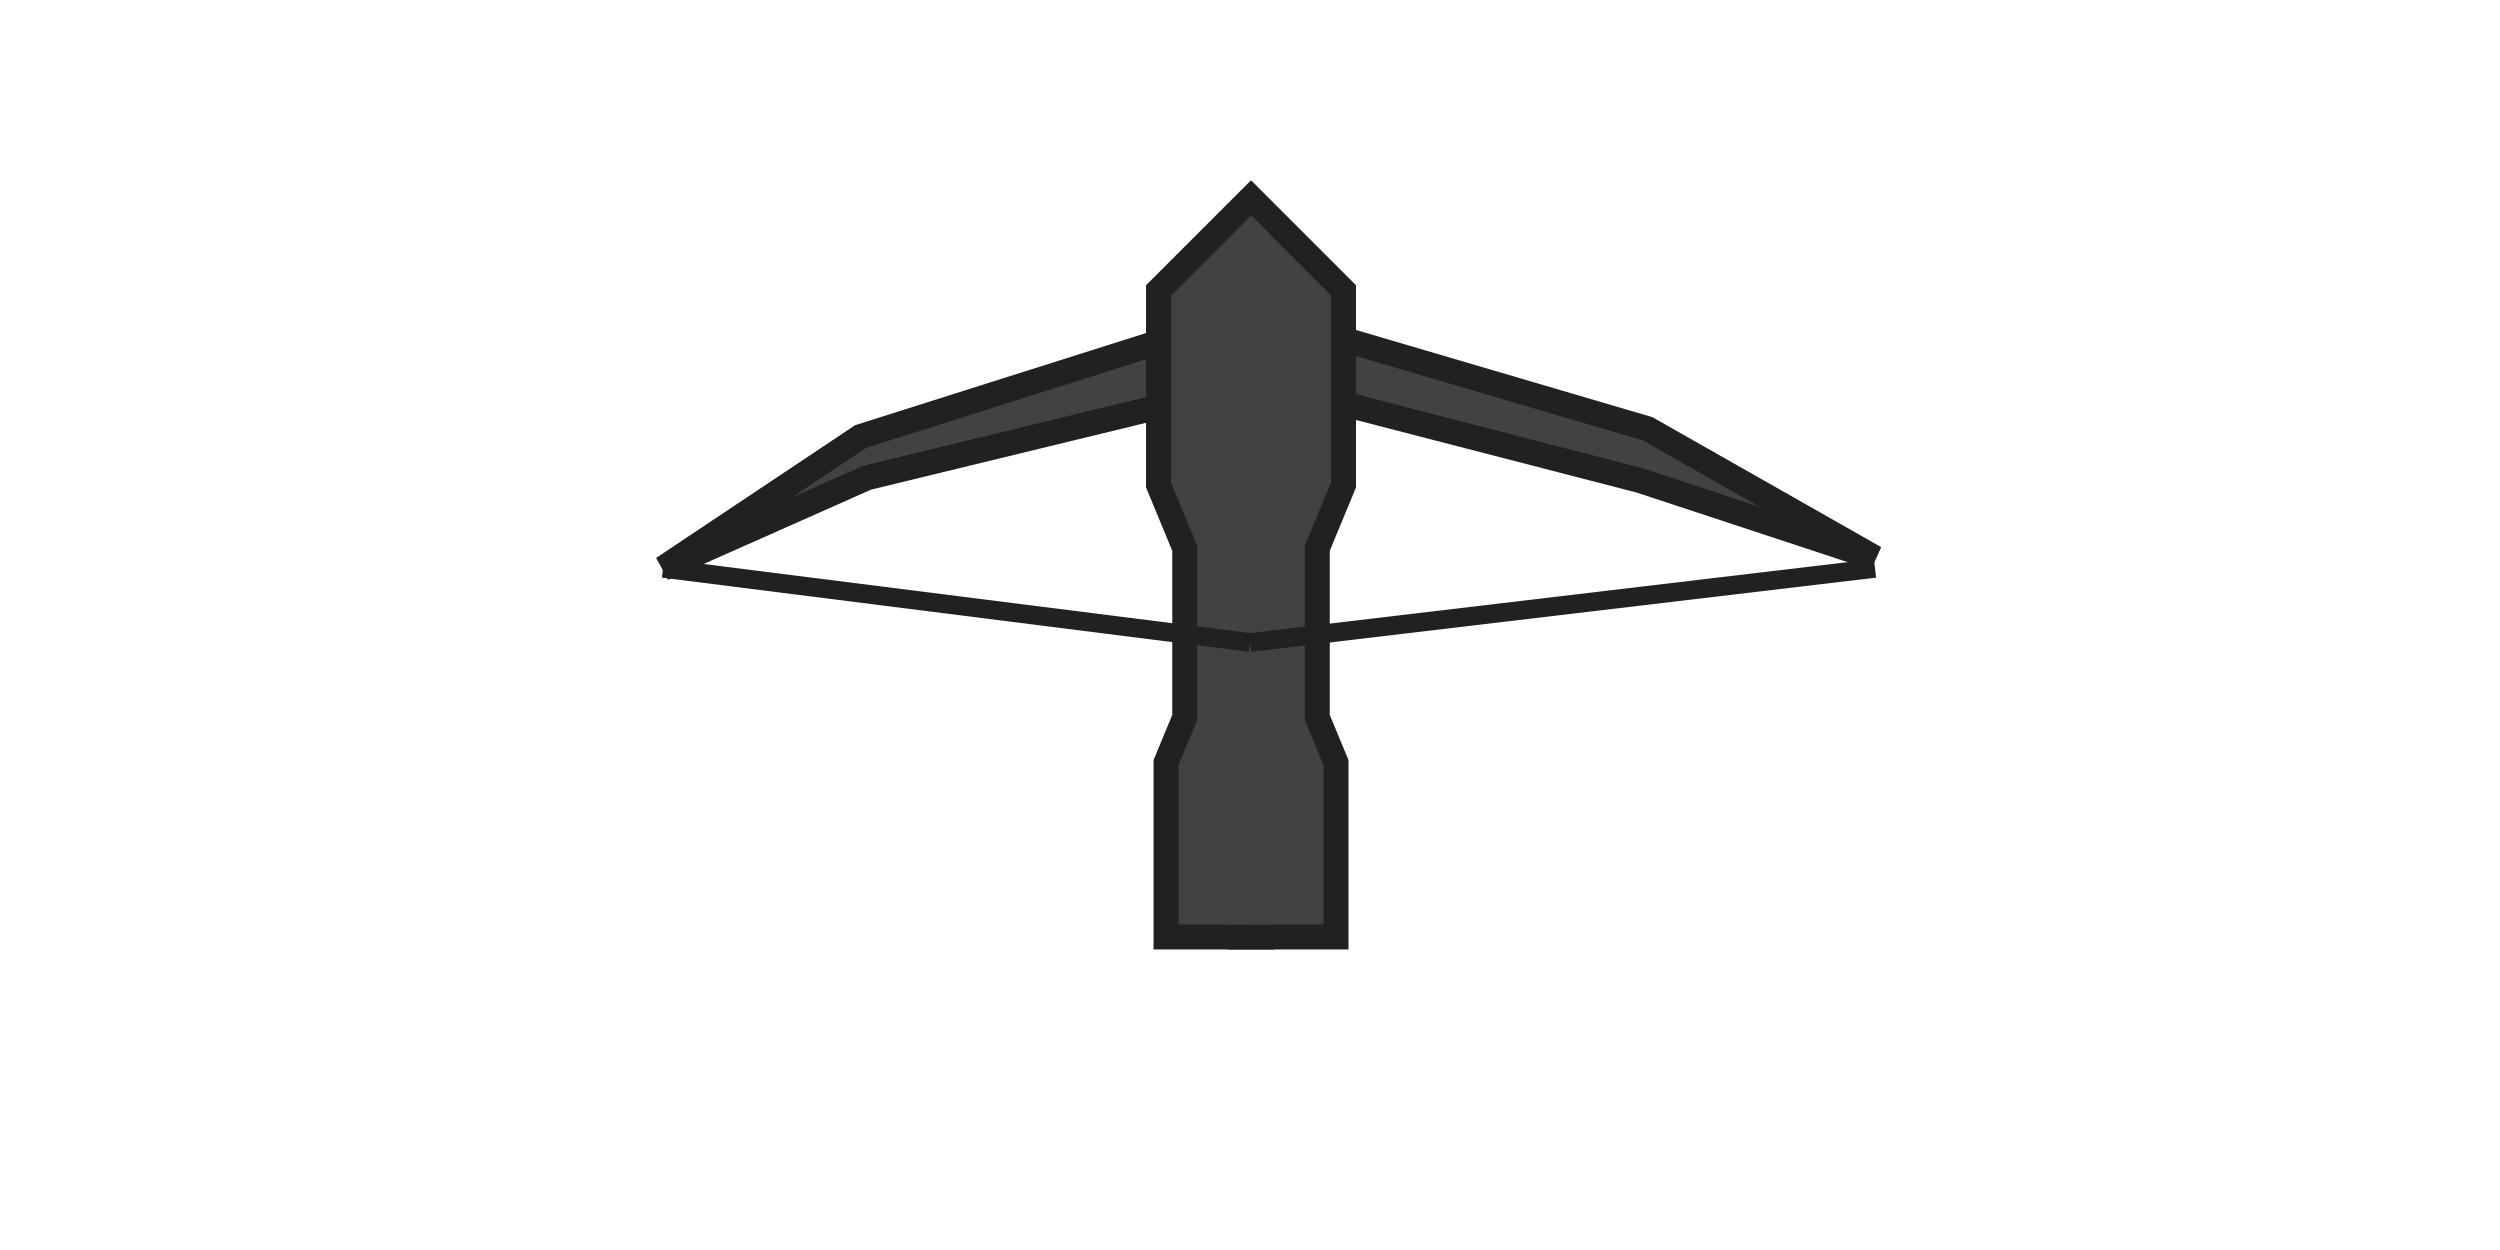 <?xml version="1.0" encoding="utf-8"?>
<svg viewBox="100 100 800 400" xmlns="http://www.w3.org/2000/svg">
  <g>
    <polygon style="stroke-width: 8px; fill: rgb(66, 66, 66); stroke: rgb(33, 33, 33);" points="312.179 281.864 375.397 239.692 500.715 200 627.232 237.212 700 278.557 624.751 253.749 503.196 222.327 377.471 252.873"/>
    <polygon style="stroke-width: 8px; fill: rgb(66, 66, 66); stroke: rgb(33, 33, 33);" points="498.395 165.269 470.728 192.936 470.728 255.186 479.125 275.459 479.125 329.56 473.135 344.022 473.135 399.836 503.683 399.836 503.683 182.335"/>
    <polygon style="stroke-width: 8px; fill: rgb(66, 66, 66); stroke: rgb(33, 33, 33);" points="524.634 399.836 496.967 372.169 496.967 309.919 505.364 289.646 505.364 235.545 499.374 221.083 499.374 165.269 529.922 165.269 529.922 382.77" transform="matrix(-1, 0, 0, -1, 1026.889, 565.105)"/>
    <polygon style="fill: rgb(66, 66, 66);" points="495.383 173.911 500.372 168.922 505.52 174.07 507.274 198.501 507.274 395.899 491.188 395.899 492.822 178.399"/>
    <line style="stroke-width: 6px; fill: rgb(66, 66, 66); stroke: rgb(33, 33, 33);" x1="312.179" y1="281.864" x2="500" y2="305.597"/>
    <line style="stroke-width: 6px; fill: rgb(66, 66, 66); stroke: rgb(33, 33, 33);" x1="500" y1="305.597" x2="700" y2="281.864"/>
  </g>
  <polygon style="stroke: rgb(0, 0, 0); fill: rgb(209, 145, 85);" points="577.071 232.148"/>
  <polygon style="stroke: rgb(0, 0, 0); fill: rgb(209, 145, 85);" points="430.219 232.148" transform="matrix(-1, 0, 0, -1, 860.438, 464.296)"/>
  <polygon style="fill: rgb(216, 216, 216); stroke: rgb(0, 0, 0);" points="716.557 306.616"/>
  <polygon style="fill: rgb(216, 216, 216); stroke: rgb(0, 0, 0);" points="785.382 602.669"/>
</svg>